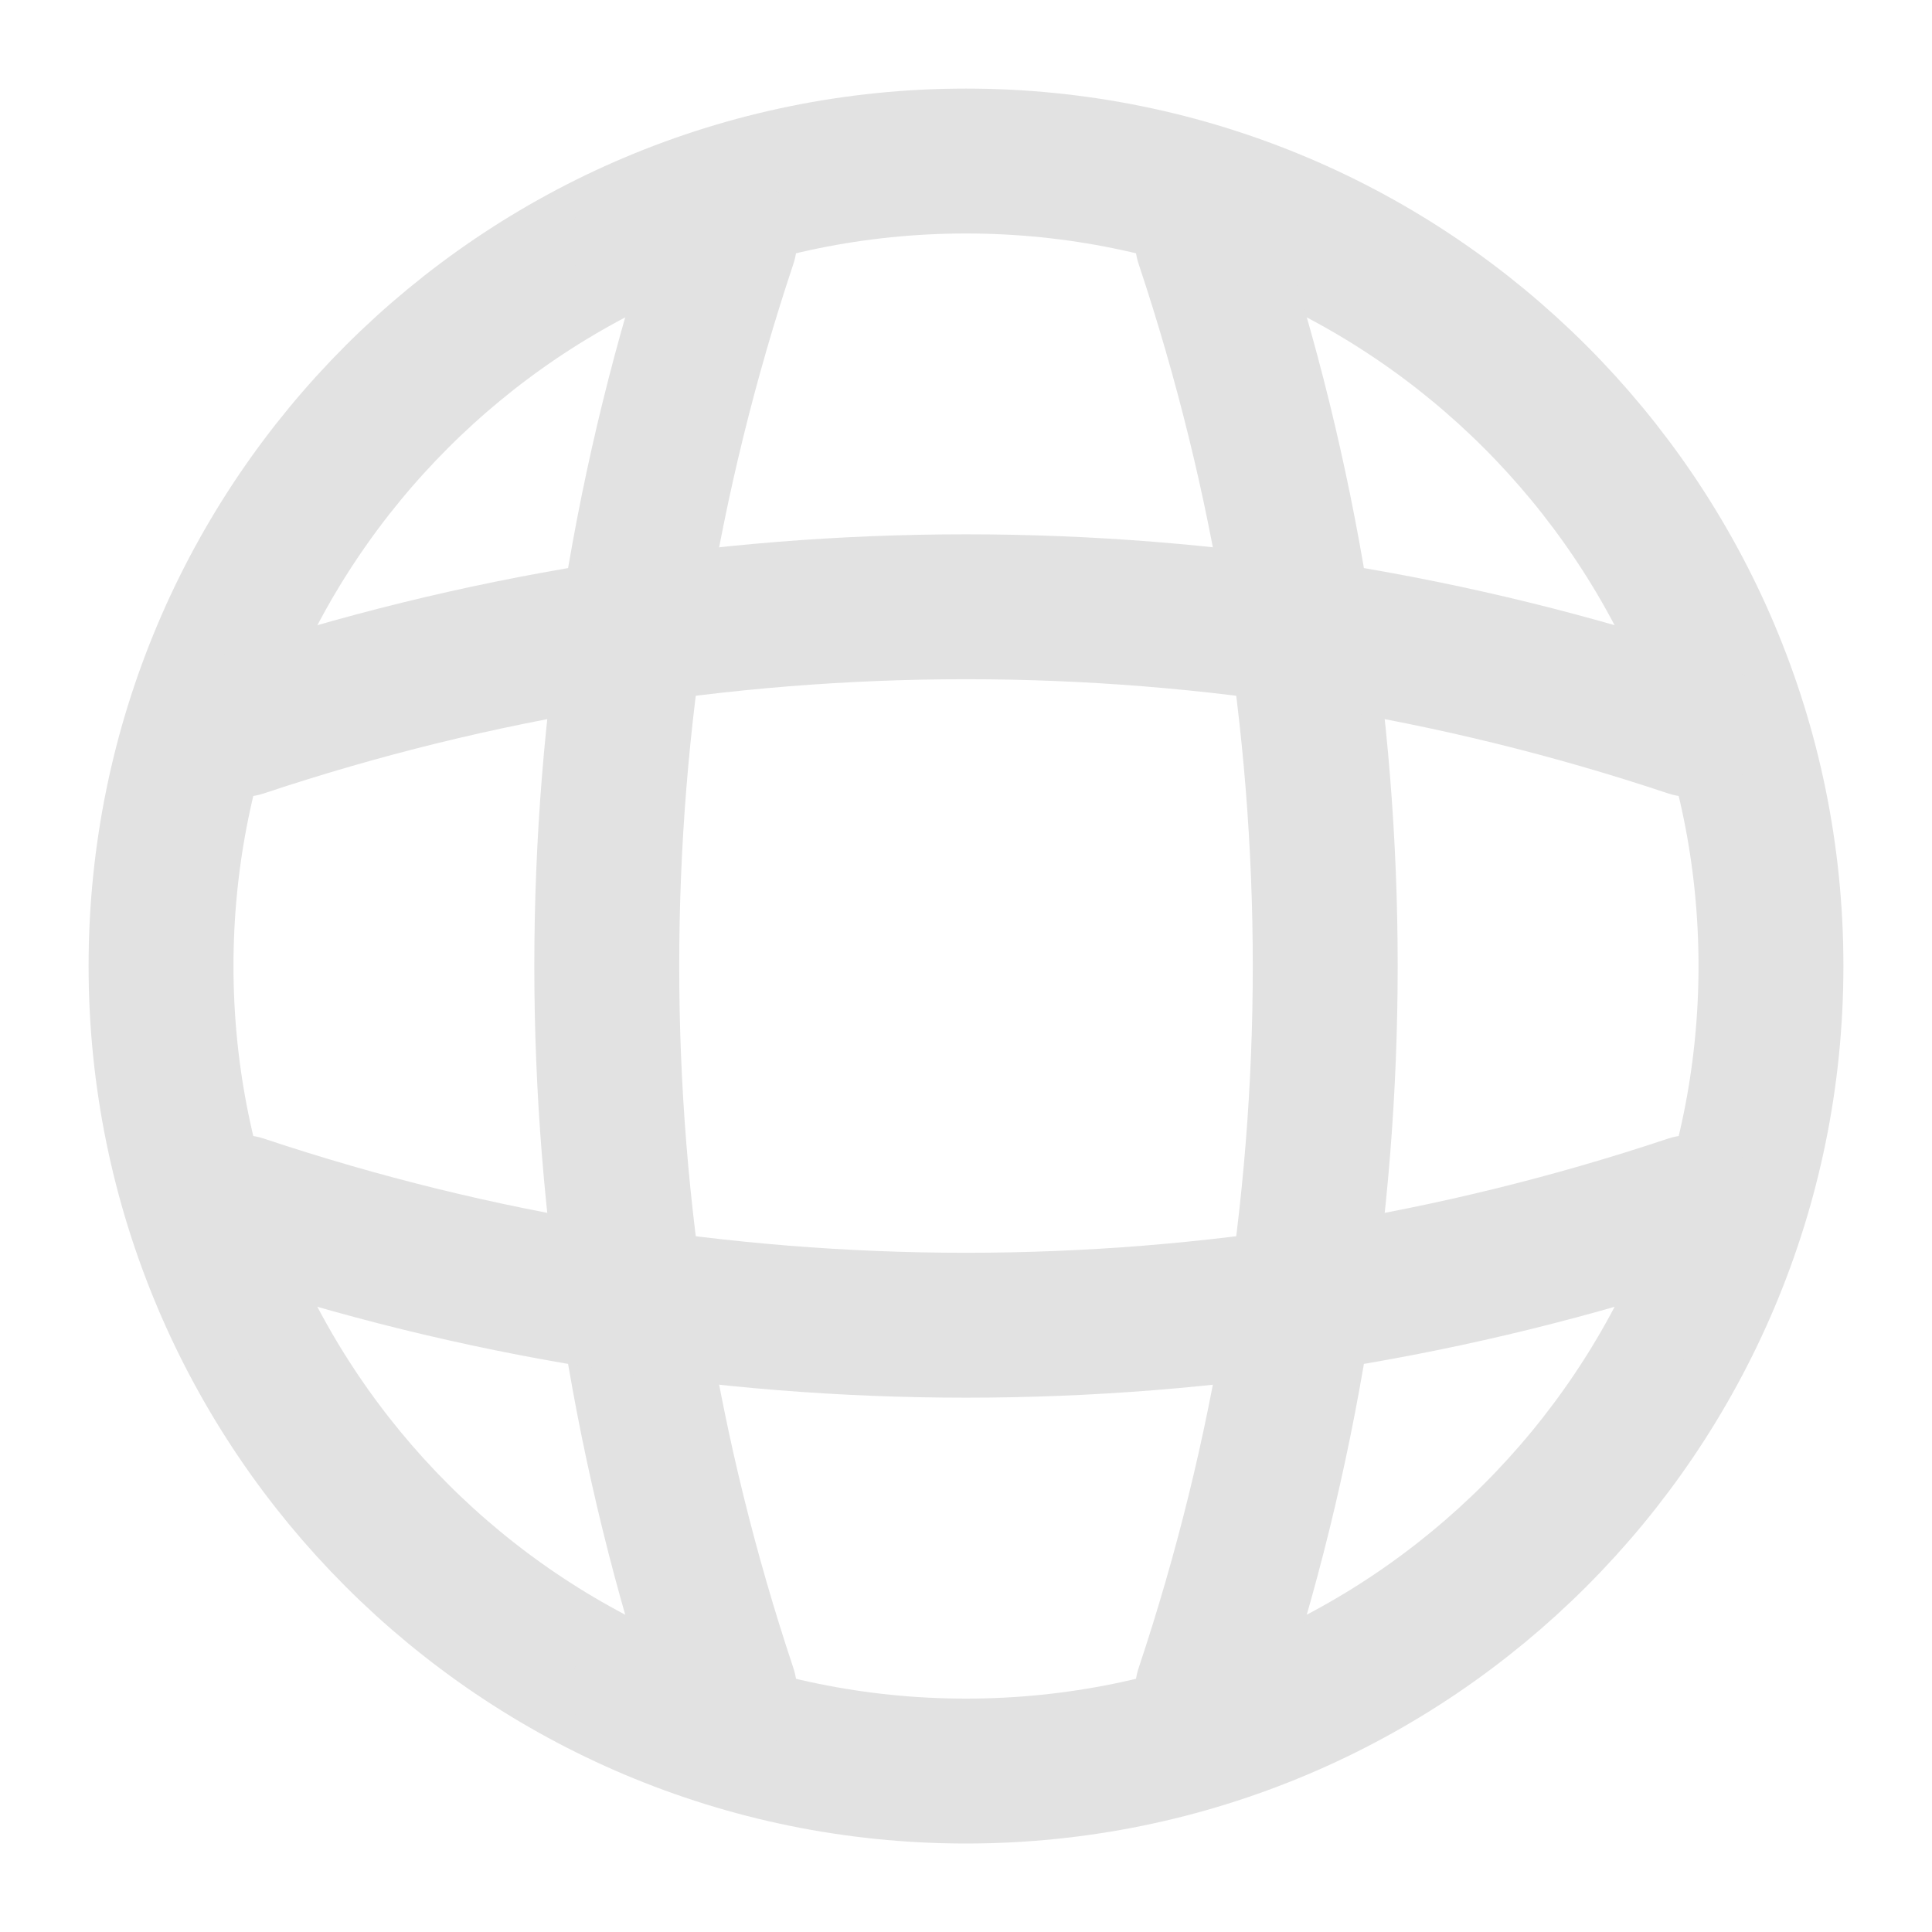<svg width="20" height="20" viewBox="0 0 20 20" fill="none" xmlns="http://www.w3.org/2000/svg">
<g id="Iconsax/Linear/global" clip-path="url(#clip0_369_382)">
<path id="Vector" d="M10 18.334C14.602 18.334 18.333 14.603 18.333 10C18.333 5.398 14.602 1.667 10 1.667C5.397 1.667 1.667 5.398 1.667 10C1.667 14.603 5.397 18.334 10 18.334Z" stroke="#E2E2E2" stroke-width="1.5" stroke-linecap="round" stroke-linejoin="round"/>
<path id="Vector_2" d="M6.667 2.5H7.5C5.875 7.368 5.875 12.632 7.5 17.5H6.667M12.5 2.5C14.125 7.368 14.125 12.632 12.5 17.5" stroke="#E2E2E2" stroke-width="1.5" stroke-linecap="round" stroke-linejoin="round"/>
<path id="Vector_3" d="M2.5 13.333V12.5C7.368 14.125 12.632 14.125 17.5 12.5V13.333M2.5 7.5C7.368 5.875 12.632 5.875 17.5 7.5" stroke="#E2E2E2" stroke-width="1.5" stroke-linecap="round" stroke-linejoin="round"/>
</g>
<defs>
<clipPath id="clip0_369_382">
<rect width="20" height="20" fill="white"/>
</clipPath>
</defs>
</svg>
